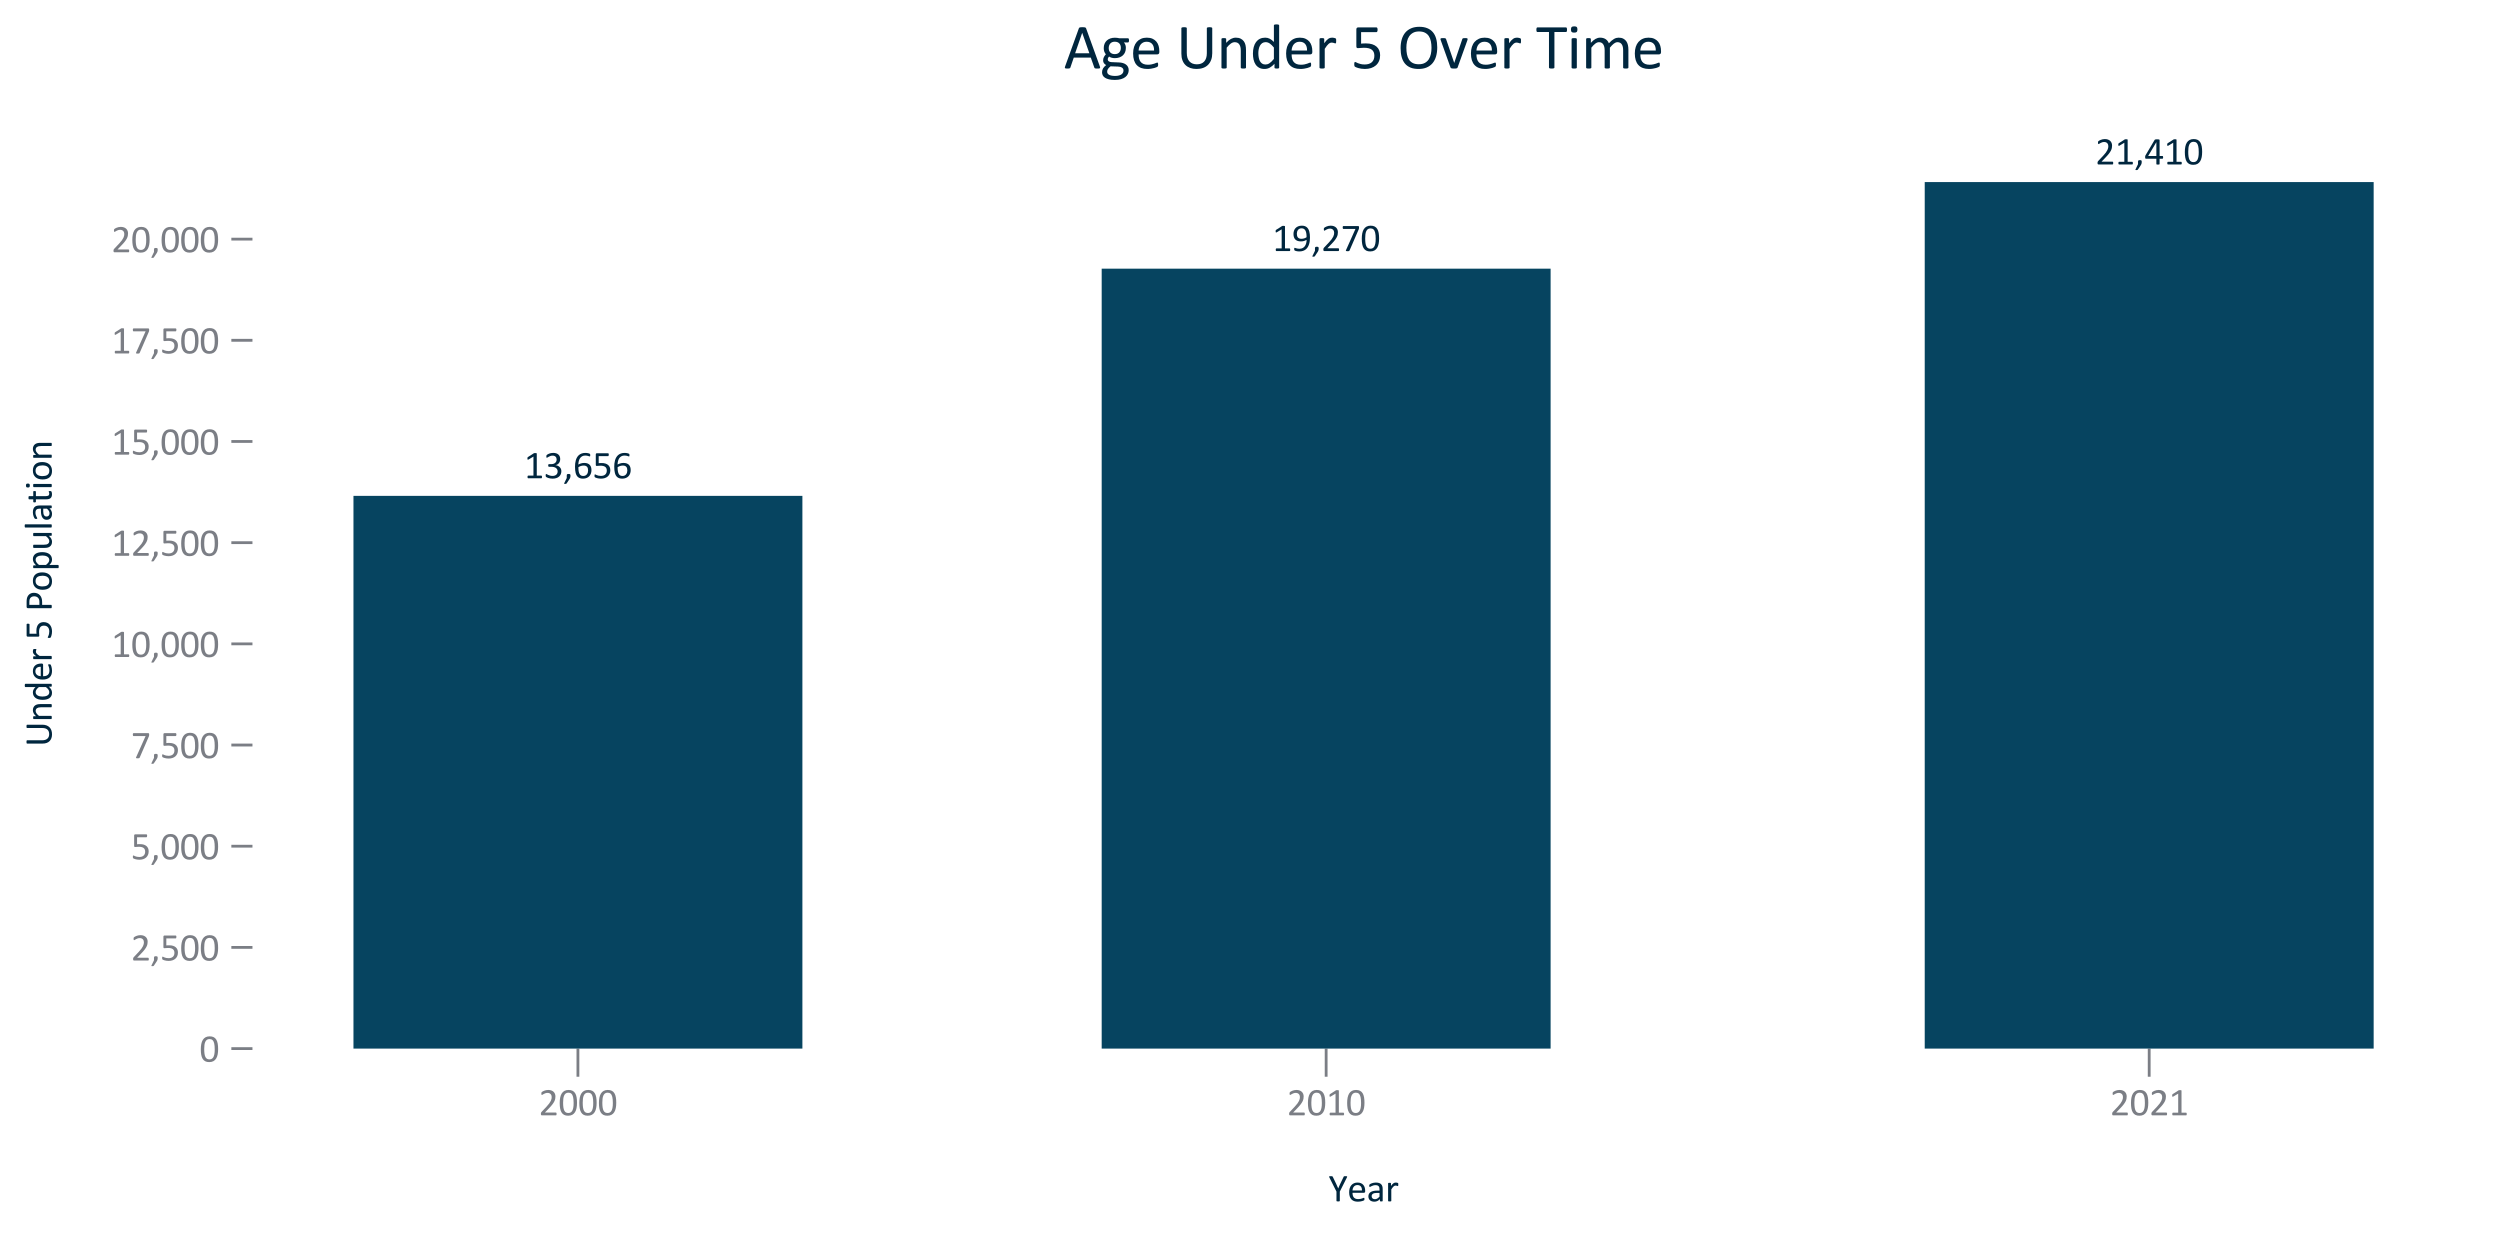 <?xml version="1.0" encoding="utf-8" standalone="no"?>
<!DOCTYPE svg PUBLIC "-//W3C//DTD SVG 1.1//EN"
  "http://www.w3.org/Graphics/SVG/1.1/DTD/svg11.dtd">
<svg xmlns:xlink="http://www.w3.org/1999/xlink" width="710.64pt" height="350.64pt" viewBox="0 0 710.64 350.64" xmlns="http://www.w3.org/2000/svg" version="1.1">
 <defs>
  <style type="text/css">*{stroke-linejoin: round; stroke-linecap: butt}</style>
 </defs>
 <g id="figure_1">
  <g id="patch_1">
   <path d="M 0 350.64 
L 710.64 350.64 
L 710.64 0 
L 0 0 
L 0 350.64 
z
" style="fill: none"/>
  </g>
  <g id="axes_1">
   <g id="patch_2">
    <path d="M 71.761 298.065 
L 703.44 298.065 
L 703.44 39.434 
L 71.761 39.434 
L 71.761 298.065 
z
" style="fill: none"/>
   </g>
   <g id="matplotlib.axis_1">
    <g id="xtick_1">
     <g id="line2d_1">
      <defs>
       <path id="m729ed0b5c7" d="M 0 0 
L 0 8 
" style="stroke: #7b7e85; stroke-width: 0.8"/>
      </defs>
      <g>
       <use xlink:href="#m729ed0b5c7" x="164.279" y="298.065" style="fill: #7b7e85; stroke: #7b7e85; stroke-width: 0.8"/>
      </g>
     </g>
     <g id="text_1">
      <!-- 2000 -->
      <g style="fill: #7b7e85" transform="translate(153.128 317.046) scale(0.11 -0.11)">
       <defs>
        <path id="Calibri-32" d="M 2888 231 
Q 2888 175 2880 131 
Q 2872 88 2858 58 
Q 2844 28 2820 14 
Q 2797 0 2769 0 
L 534 0 
Q 491 0 458 11 
Q 425 22 401 47 
Q 378 72 367 119 
Q 356 166 356 234 
Q 356 297 361 344 
Q 366 391 381 427 
Q 397 463 420 498 
Q 444 534 481 575 
L 1266 1406 
Q 1538 1694 1702 1922 
Q 1866 2150 1955 2337 
Q 2044 2525 2072 2678 
Q 2100 2831 2100 2966 
Q 2100 3100 2056 3220 
Q 2013 3341 1930 3431 
Q 1847 3522 1722 3575 
Q 1597 3628 1434 3628 
Q 1244 3628 1092 3575 
Q 941 3522 827 3459 
Q 713 3397 636 3344 
Q 559 3291 522 3291 
Q 500 3291 483 3303 
Q 466 3316 455 3344 
Q 444 3372 437 3419 
Q 431 3466 431 3531 
Q 431 3578 434 3612 
Q 438 3647 445 3672 
Q 453 3697 465 3719 
Q 478 3741 515 3773 
Q 553 3806 645 3862 
Q 738 3919 877 3973 
Q 1016 4028 1183 4065 
Q 1350 4103 1534 4103 
Q 1828 4103 2048 4020 
Q 2269 3938 2414 3794 
Q 2559 3650 2631 3459 
Q 2703 3269 2703 3053 
Q 2703 2859 2668 2667 
Q 2634 2475 2523 2251 
Q 2413 2028 2203 1754 
Q 1994 1481 1647 1125 
L 1006 456 
L 2766 456 
Q 2791 456 2814 442 
Q 2838 428 2855 400 
Q 2872 372 2880 330 
Q 2888 288 2888 231 
z
" transform="scale(0.016)"/>
        <path id="Calibri-30" d="M 3022 2031 
Q 3022 1566 2948 1181 
Q 2875 797 2704 520 
Q 2534 244 2259 92 
Q 1984 -59 1581 -59 
Q 1200 -59 939 77 
Q 678 213 518 477 
Q 359 741 292 1127 
Q 225 1513 225 2013 
Q 225 2475 300 2861 
Q 375 3247 544 3523 
Q 713 3800 988 3951 
Q 1263 4103 1663 4103 
Q 2047 4103 2308 3967 
Q 2569 3831 2728 3567 
Q 2888 3303 2955 2917 
Q 3022 2531 3022 2031 
z
M 2472 1994 
Q 2472 2297 2450 2537 
Q 2428 2778 2386 2962 
Q 2344 3147 2276 3280 
Q 2209 3413 2115 3498 
Q 2022 3584 1901 3623 
Q 1781 3663 1631 3663 
Q 1366 3663 1200 3538 
Q 1034 3413 939 3194 
Q 844 2975 809 2681 
Q 775 2388 775 2050 
Q 775 1597 822 1280 
Q 869 963 970 763 
Q 1072 563 1230 472 
Q 1388 381 1613 381 
Q 1788 381 1920 437 
Q 2053 494 2148 598 
Q 2244 703 2306 850 
Q 2369 997 2406 1175 
Q 2444 1353 2458 1561 
Q 2472 1769 2472 1994 
z
" transform="scale(0.016)"/>
       </defs>
       <use xlink:href="#Calibri-32"/>
       <use xlink:href="#Calibri-30" x="50.684"/>
       <use xlink:href="#Calibri-30" x="101.367"/>
       <use xlink:href="#Calibri-30" x="152.051"/>
      </g>
     </g>
    </g>
    <g id="xtick_2">
     <g id="line2d_2">
      <g>
       <use xlink:href="#m729ed0b5c7" x="376.966" y="298.065" style="fill: #7b7e85; stroke: #7b7e85; stroke-width: 0.8"/>
      </g>
     </g>
     <g id="text_2">
      <!-- 2010 -->
      <g style="fill: #7b7e85" transform="translate(365.815 317.046) scale(0.11 -0.11)">
       <defs>
        <path id="Calibri-31" d="M 2897 213 
Q 2897 153 2887 112 
Q 2878 72 2862 47 
Q 2847 22 2826 11 
Q 2806 0 2784 0 
L 672 0 
Q 650 0 631 11 
Q 613 22 595 47 
Q 578 72 568 112 
Q 559 153 559 213 
Q 559 269 568 309 
Q 578 350 592 376 
Q 606 403 626 417 
Q 647 431 672 431 
L 1516 431 
L 1516 3506 
L 734 3041 
Q 675 3009 639 3003 
Q 603 2997 581 3017 
Q 559 3038 551 3084 
Q 544 3131 544 3203 
Q 544 3256 548 3293 
Q 553 3331 562 3356 
Q 572 3381 589 3400 
Q 606 3419 634 3438 
L 1566 4034 
Q 1578 4044 1597 4050 
Q 1616 4056 1644 4062 
Q 1672 4069 1709 4070 
Q 1747 4072 1803 4072 
Q 1878 4072 1928 4065 
Q 1978 4059 2006 4048 
Q 2034 4038 2043 4020 
Q 2053 4003 2053 3984 
L 2053 431 
L 2784 431 
Q 2809 431 2831 417 
Q 2853 403 2867 376 
Q 2881 350 2889 309 
Q 2897 269 2897 213 
z
" transform="scale(0.016)"/>
       </defs>
       <use xlink:href="#Calibri-32"/>
       <use xlink:href="#Calibri-30" x="50.684"/>
       <use xlink:href="#Calibri-31" x="101.367"/>
       <use xlink:href="#Calibri-30" x="152.051"/>
      </g>
     </g>
    </g>
    <g id="xtick_3">
     <g id="line2d_3">
      <g>
       <use xlink:href="#m729ed0b5c7" x="610.921" y="298.065" style="fill: #7b7e85; stroke: #7b7e85; stroke-width: 0.8"/>
      </g>
     </g>
     <g id="text_3">
      <!-- 2021 -->
      <g style="fill: #7b7e85" transform="translate(599.77 317.046) scale(0.11 -0.11)">
       <use xlink:href="#Calibri-32"/>
       <use xlink:href="#Calibri-30" x="50.684"/>
       <use xlink:href="#Calibri-32" x="101.367"/>
       <use xlink:href="#Calibri-31" x="152.051"/>
      </g>
     </g>
    </g>
    <g id="text_4">
     <!-- Year -->
     <g style="fill: #00263e" transform="translate(377.632 341.484) scale(0.11 -0.11)">
      <defs>
       <path id="Calibri-59" d="M 1828 1572 
L 1828 81 
Q 1828 56 1815 37 
Q 1803 19 1772 8 
Q 1741 -3 1687 -11 
Q 1634 -19 1559 -19 
Q 1481 -19 1429 -11 
Q 1378 -3 1345 8 
Q 1313 19 1300 37 
Q 1288 56 1288 81 
L 1288 1572 
L 144 3853 
Q 109 3925 101 3965 
Q 94 4006 117 4028 
Q 141 4050 202 4056 
Q 263 4063 366 4063 
Q 459 4063 517 4056 
Q 575 4050 609 4039 
Q 644 4028 661 4008 
Q 678 3988 694 3956 
L 1253 2794 
Q 1331 2628 1409 2447 
Q 1488 2266 1569 2081 
L 1575 2081 
Q 1647 2259 1723 2436 
Q 1800 2613 1878 2784 
L 2441 3953 
Q 2450 3984 2467 4006 
Q 2484 4028 2514 4039 
Q 2544 4050 2597 4056 
Q 2650 4063 2731 4063 
Q 2844 4063 2908 4055 
Q 2972 4047 2997 4025 
Q 3022 4003 3014 3962 
Q 3006 3922 2972 3853 
L 1828 1572 
z
" transform="scale(0.016)"/>
       <path id="Calibri-65" d="M 2878 1606 
Q 2878 1484 2817 1432 
Q 2756 1381 2678 1381 
L 834 1381 
Q 834 1147 881 959 
Q 928 772 1037 637 
Q 1147 503 1322 431 
Q 1497 359 1750 359 
Q 1950 359 2106 392 
Q 2263 425 2377 465 
Q 2491 506 2564 539 
Q 2638 572 2675 572 
Q 2697 572 2714 561 
Q 2731 550 2740 528 
Q 2750 506 2754 467 
Q 2759 428 2759 372 
Q 2759 331 2756 301 
Q 2753 272 2748 248 
Q 2744 225 2733 206 
Q 2722 188 2705 170 
Q 2688 153 2603 114 
Q 2519 75 2384 37 
Q 2250 0 2073 -29 
Q 1897 -59 1697 -59 
Q 1350 -59 1089 37 
Q 828 134 650 325 
Q 472 516 381 803 
Q 291 1091 291 1472 
Q 291 1834 384 2123 
Q 478 2413 654 2614 
Q 831 2816 1081 2923 
Q 1331 3031 1641 3031 
Q 1972 3031 2205 2925 
Q 2438 2819 2588 2639 
Q 2738 2459 2808 2217 
Q 2878 1975 2878 1700 
L 2878 1606 
z
M 2359 1759 
Q 2369 2166 2180 2397 
Q 1991 2628 1619 2628 
Q 1428 2628 1284 2556 
Q 1141 2484 1044 2365 
Q 947 2247 894 2089 
Q 841 1931 834 1759 
L 2359 1759 
z
" transform="scale(0.016)"/>
       <path id="Calibri-61" d="M 2597 75 
Q 2597 38 2572 19 
Q 2547 0 2503 -9 
Q 2459 -19 2375 -19 
Q 2294 -19 2245 -9 
Q 2197 0 2175 19 
Q 2153 38 2153 75 
L 2153 356 
Q 1969 159 1742 50 
Q 1516 -59 1263 -59 
Q 1041 -59 861 -1 
Q 681 56 554 165 
Q 428 275 358 434 
Q 288 594 288 797 
Q 288 1034 384 1209 
Q 481 1384 662 1500 
Q 844 1616 1106 1673 
Q 1369 1731 1697 1731 
L 2084 1731 
L 2084 1950 
Q 2084 2113 2050 2238 
Q 2016 2363 1939 2445 
Q 1863 2528 1741 2570 
Q 1619 2613 1441 2613 
Q 1250 2613 1098 2567 
Q 947 2522 833 2467 
Q 719 2413 642 2367 
Q 566 2322 528 2322 
Q 503 2322 484 2334 
Q 466 2347 452 2372 
Q 438 2397 431 2436 
Q 425 2475 425 2522 
Q 425 2600 436 2645 
Q 447 2691 489 2731 
Q 531 2772 634 2826 
Q 738 2881 872 2926 
Q 1006 2972 1165 3001 
Q 1325 3031 1488 3031 
Q 1791 3031 2003 2962 
Q 2216 2894 2347 2761 
Q 2478 2628 2537 2431 
Q 2597 2234 2597 1972 
L 2597 75 
z
M 2084 1359 
L 1644 1359 
Q 1431 1359 1275 1323 
Q 1119 1288 1016 1217 
Q 913 1147 864 1048 
Q 816 950 816 822 
Q 816 603 955 473 
Q 1094 344 1344 344 
Q 1547 344 1720 447 
Q 1894 550 2084 763 
L 2084 1359 
z
" transform="scale(0.016)"/>
       <path id="Calibri-72" d="M 2122 2706 
Q 2122 2638 2119 2591 
Q 2116 2544 2106 2517 
Q 2097 2491 2083 2477 
Q 2069 2463 2044 2463 
Q 2019 2463 1983 2477 
Q 1947 2491 1901 2505 
Q 1856 2519 1800 2531 
Q 1744 2544 1678 2544 
Q 1600 2544 1525 2512 
Q 1450 2481 1367 2409 
Q 1284 2338 1193 2219 
Q 1103 2100 994 1928 
L 994 78 
Q 994 53 981 36 
Q 969 19 941 6 
Q 913 -6 863 -12 
Q 813 -19 734 -19 
Q 659 -19 609 -12 
Q 559 -6 529 6 
Q 500 19 489 36 
Q 478 53 478 78 
L 478 2891 
Q 478 2916 487 2933 
Q 497 2950 525 2964 
Q 553 2978 597 2983 
Q 641 2988 713 2988 
Q 781 2988 826 2983 
Q 872 2978 897 2964 
Q 922 2950 933 2933 
Q 944 2916 944 2891 
L 944 2481 
Q 1059 2650 1161 2756 
Q 1263 2863 1353 2923 
Q 1444 2984 1533 3007 
Q 1622 3031 1713 3031 
Q 1753 3031 1804 3026 
Q 1856 3022 1912 3009 
Q 1969 2997 2014 2981 
Q 2059 2966 2078 2950 
Q 2097 2934 2103 2920 
Q 2109 2906 2114 2884 
Q 2119 2863 2120 2820 
Q 2122 2778 2122 2706 
z
" transform="scale(0.016)"/>
      </defs>
      <use xlink:href="#Calibri-59"/>
      <use xlink:href="#Calibri-65" x="48.73"/>
      <use xlink:href="#Calibri-61" x="98.486"/>
      <use xlink:href="#Calibri-72" x="146.387"/>
     </g>
    </g>
   </g>
   <g id="matplotlib.axis_2">
    <g id="ytick_1">
     <g id="line2d_4">
      <defs>
       <path id="m07e56ae72b" d="M 0 0 
L -6 0 
" style="stroke: #7b7e85; stroke-width: 0.8"/>
      </defs>
      <g>
       <use xlink:href="#m07e56ae72b" x="71.761" y="298.065" style="fill: #7b7e85; stroke: #7b7e85; stroke-width: 0.8"/>
      </g>
     </g>
     <g id="text_5">
      <!-- 0 -->
      <g style="fill: #7b7e85" transform="translate(56.685 301.806) scale(0.11 -0.11)">
       <use xlink:href="#Calibri-30"/>
      </g>
     </g>
    </g>
    <g id="ytick_2">
     <g id="line2d_5">
      <g>
       <use xlink:href="#m07e56ae72b" x="71.761" y="269.303" style="fill: #7b7e85; stroke: #7b7e85; stroke-width: 0.8"/>
      </g>
     </g>
     <g id="text_6">
      <!-- 2,500 -->
      <g style="fill: #7b7e85" transform="translate(37.213 273.044) scale(0.11 -0.11)">
       <defs>
        <path id="Calibri-2c" d="M 1159 447 
Q 1159 350 1150 269 
Q 1141 188 1119 116 
Q 1097 44 1061 -26 
Q 1025 -97 972 -175 
L 544 -819 
Q 528 -841 508 -856 
Q 488 -872 458 -884 
Q 428 -897 389 -901 
Q 350 -906 291 -906 
Q 238 -906 202 -901 
Q 166 -897 150 -886 
Q 134 -875 132 -856 
Q 131 -838 144 -813 
L 559 47 
L 559 447 
Q 559 531 576 581 
Q 594 631 631 656 
Q 669 681 725 690 
Q 781 700 863 700 
Q 941 700 997 690 
Q 1053 681 1089 656 
Q 1125 631 1142 581 
Q 1159 531 1159 447 
z
" transform="scale(0.016)"/>
        <path id="Calibri-35" d="M 2869 1300 
Q 2869 975 2759 722 
Q 2650 469 2450 295 
Q 2250 122 1973 31 
Q 1697 -59 1359 -59 
Q 1172 -59 1003 -32 
Q 834 -6 703 33 
Q 572 72 487 109 
Q 403 147 379 169 
Q 356 191 347 209 
Q 338 228 330 254 
Q 322 281 319 322 
Q 316 363 316 419 
Q 316 472 320 514 
Q 325 556 337 582 
Q 350 609 367 621 
Q 384 634 406 634 
Q 438 634 503 595 
Q 569 556 680 511 
Q 791 466 955 425 
Q 1119 384 1344 384 
Q 1553 384 1728 434 
Q 1903 484 2029 590 
Q 2156 697 2228 858 
Q 2300 1019 2300 1250 
Q 2300 1444 2239 1592 
Q 2178 1741 2051 1839 
Q 1925 1938 1731 1986 
Q 1538 2034 1269 2034 
Q 1078 2034 940 2015 
Q 803 1997 684 1997 
Q 597 1997 559 2037 
Q 522 2078 522 2194 
L 522 3841 
Q 522 3944 570 3994 
Q 619 4044 709 4044 
L 2500 4044 
Q 2525 4044 2548 4030 
Q 2572 4016 2587 3987 
Q 2603 3959 2611 3915 
Q 2619 3872 2619 3813 
Q 2619 3700 2587 3637 
Q 2556 3575 2500 3575 
L 991 3575 
L 991 2441 
Q 1100 2456 1214 2459 
Q 1328 2463 1478 2463 
Q 1825 2463 2084 2380 
Q 2344 2297 2517 2145 
Q 2691 1994 2780 1778 
Q 2869 1563 2869 1300 
z
" transform="scale(0.016)"/>
       </defs>
       <use xlink:href="#Calibri-32"/>
       <use xlink:href="#Calibri-2c" x="50.684"/>
       <use xlink:href="#Calibri-35" x="75.635"/>
       <use xlink:href="#Calibri-30" x="126.318"/>
       <use xlink:href="#Calibri-30" x="177.002"/>
      </g>
     </g>
    </g>
    <g id="ytick_3">
     <g id="line2d_6">
      <g>
       <use xlink:href="#m07e56ae72b" x="71.761" y="240.541" style="fill: #7b7e85; stroke: #7b7e85; stroke-width: 0.8"/>
      </g>
     </g>
     <g id="text_7">
      <!-- 5,000 -->
      <g style="fill: #7b7e85" transform="translate(37.213 244.282) scale(0.11 -0.11)">
       <use xlink:href="#Calibri-35"/>
       <use xlink:href="#Calibri-2c" x="50.684"/>
       <use xlink:href="#Calibri-30" x="75.635"/>
       <use xlink:href="#Calibri-30" x="126.318"/>
       <use xlink:href="#Calibri-30" x="177.002"/>
      </g>
     </g>
    </g>
    <g id="ytick_4">
     <g id="line2d_7">
      <g>
       <use xlink:href="#m07e56ae72b" x="71.761" y="211.78" style="fill: #7b7e85; stroke: #7b7e85; stroke-width: 0.8"/>
      </g>
     </g>
     <g id="text_8">
      <!-- 7,500 -->
      <g style="fill: #7b7e85" transform="translate(37.213 215.521) scale(0.11 -0.11)">
       <defs>
        <path id="Calibri-37" d="M 2947 3813 
Q 2947 3756 2942 3711 
Q 2938 3666 2930 3623 
Q 2922 3581 2908 3542 
Q 2894 3503 2875 3459 
L 1419 103 
Q 1403 66 1379 42 
Q 1356 19 1320 5 
Q 1284 -9 1228 -14 
Q 1172 -19 1091 -19 
Q 984 -19 925 -9 
Q 866 0 839 20 
Q 813 41 816 70 
Q 819 100 838 141 
L 2369 3572 
L 428 3572 
Q 369 3572 339 3634 
Q 309 3697 309 3809 
Q 309 3869 317 3912 
Q 325 3956 340 3986 
Q 356 4016 378 4030 
Q 400 4044 428 4044 
L 2784 4044 
Q 2828 4044 2861 4034 
Q 2894 4025 2911 3997 
Q 2928 3969 2937 3925 
Q 2947 3881 2947 3813 
z
" transform="scale(0.016)"/>
       </defs>
       <use xlink:href="#Calibri-37"/>
       <use xlink:href="#Calibri-2c" x="50.684"/>
       <use xlink:href="#Calibri-35" x="75.635"/>
       <use xlink:href="#Calibri-30" x="126.318"/>
       <use xlink:href="#Calibri-30" x="177.002"/>
      </g>
     </g>
    </g>
    <g id="ytick_5">
     <g id="line2d_8">
      <g>
       <use xlink:href="#m07e56ae72b" x="71.761" y="183.018" style="fill: #7b7e85; stroke: #7b7e85; stroke-width: 0.8"/>
      </g>
     </g>
     <g id="text_9">
      <!-- 10,000 -->
      <g style="fill: #7b7e85" transform="translate(31.638 186.759) scale(0.11 -0.11)">
       <use xlink:href="#Calibri-31"/>
       <use xlink:href="#Calibri-30" x="50.684"/>
       <use xlink:href="#Calibri-2c" x="101.367"/>
       <use xlink:href="#Calibri-30" x="126.318"/>
       <use xlink:href="#Calibri-30" x="177.002"/>
       <use xlink:href="#Calibri-30" x="227.686"/>
      </g>
     </g>
    </g>
    <g id="ytick_6">
     <g id="line2d_9">
      <g>
       <use xlink:href="#m07e56ae72b" x="71.761" y="154.257" style="fill: #7b7e85; stroke: #7b7e85; stroke-width: 0.8"/>
      </g>
     </g>
     <g id="text_10">
      <!-- 12,500 -->
      <g style="fill: #7b7e85" transform="translate(31.638 157.997) scale(0.11 -0.11)">
       <use xlink:href="#Calibri-31"/>
       <use xlink:href="#Calibri-32" x="50.684"/>
       <use xlink:href="#Calibri-2c" x="101.367"/>
       <use xlink:href="#Calibri-35" x="126.318"/>
       <use xlink:href="#Calibri-30" x="177.002"/>
       <use xlink:href="#Calibri-30" x="227.686"/>
      </g>
     </g>
    </g>
    <g id="ytick_7">
     <g id="line2d_10">
      <g>
       <use xlink:href="#m07e56ae72b" x="71.761" y="125.495" style="fill: #7b7e85; stroke: #7b7e85; stroke-width: 0.8"/>
      </g>
     </g>
     <g id="text_11">
      <!-- 15,000 -->
      <g style="fill: #7b7e85" transform="translate(31.638 129.236) scale(0.11 -0.11)">
       <use xlink:href="#Calibri-31"/>
       <use xlink:href="#Calibri-35" x="50.684"/>
       <use xlink:href="#Calibri-2c" x="101.367"/>
       <use xlink:href="#Calibri-30" x="126.318"/>
       <use xlink:href="#Calibri-30" x="177.002"/>
       <use xlink:href="#Calibri-30" x="227.686"/>
      </g>
     </g>
    </g>
    <g id="ytick_8">
     <g id="line2d_11">
      <g>
       <use xlink:href="#m07e56ae72b" x="71.761" y="96.733" style="fill: #7b7e85; stroke: #7b7e85; stroke-width: 0.8"/>
      </g>
     </g>
     <g id="text_12">
      <!-- 17,500 -->
      <g style="fill: #7b7e85" transform="translate(31.638 100.474) scale(0.11 -0.11)">
       <use xlink:href="#Calibri-31"/>
       <use xlink:href="#Calibri-37" x="50.684"/>
       <use xlink:href="#Calibri-2c" x="101.367"/>
       <use xlink:href="#Calibri-35" x="126.318"/>
       <use xlink:href="#Calibri-30" x="177.002"/>
       <use xlink:href="#Calibri-30" x="227.686"/>
      </g>
     </g>
    </g>
    <g id="ytick_9">
     <g id="line2d_12">
      <g>
       <use xlink:href="#m07e56ae72b" x="71.761" y="67.972" style="fill: #7b7e85; stroke: #7b7e85; stroke-width: 0.8"/>
      </g>
     </g>
     <g id="text_13">
      <!-- 20,000 -->
      <g style="fill: #7b7e85" transform="translate(31.638 71.713) scale(0.11 -0.11)">
       <use xlink:href="#Calibri-32"/>
       <use xlink:href="#Calibri-30" x="50.684"/>
       <use xlink:href="#Calibri-2c" x="101.367"/>
       <use xlink:href="#Calibri-30" x="126.318"/>
       <use xlink:href="#Calibri-30" x="177.002"/>
       <use xlink:href="#Calibri-30" x="227.686"/>
      </g>
     </g>
    </g>
    <g id="text_14">
     <!-- Under 5 Population -->
     <g style="fill: #00263e" transform="translate(14.682 212.301) rotate(-90) scale(0.11 -0.11)">
      <defs>
       <path id="Calibri-55" d="M 3578 1494 
Q 3578 1125 3470 836 
Q 3363 547 3163 347 
Q 2963 147 2675 44 
Q 2388 -59 2022 -59 
Q 1688 -59 1413 37 
Q 1138 134 941 323 
Q 744 513 637 797 
Q 531 1081 531 1453 
L 531 3963 
Q 531 3988 543 4006 
Q 556 4025 587 4036 
Q 619 4047 669 4055 
Q 719 4063 800 4063 
Q 875 4063 928 4055 
Q 981 4047 1011 4036 
Q 1041 4025 1053 4006 
Q 1066 3988 1066 3963 
L 1066 1519 
Q 1066 1238 1134 1028 
Q 1203 819 1333 680 
Q 1463 541 1645 470 
Q 1828 400 2056 400 
Q 2291 400 2473 469 
Q 2656 538 2782 675 
Q 2909 813 2976 1016 
Q 3044 1219 3044 1491 
L 3044 3963 
Q 3044 3988 3056 4006 
Q 3069 4025 3100 4036 
Q 3131 4047 3182 4055 
Q 3234 4063 3313 4063 
Q 3388 4063 3439 4055 
Q 3491 4047 3520 4036 
Q 3550 4025 3564 4006 
Q 3578 3988 3578 3963 
L 3578 1494 
z
" transform="scale(0.016)"/>
       <path id="Calibri-6e" d="M 2900 78 
Q 2900 53 2887 36 
Q 2875 19 2847 6 
Q 2819 -6 2769 -12 
Q 2719 -19 2644 -19 
Q 2566 -19 2516 -12 
Q 2466 -6 2437 6 
Q 2409 19 2396 36 
Q 2384 53 2384 78 
L 2384 1725 
Q 2384 1966 2346 2112 
Q 2309 2259 2237 2365 
Q 2166 2472 2052 2528 
Q 1938 2584 1788 2584 
Q 1594 2584 1400 2446 
Q 1206 2309 994 2044 
L 994 78 
Q 994 53 981 36 
Q 969 19 941 6 
Q 913 -6 863 -12 
Q 813 -19 734 -19 
Q 659 -19 609 -12 
Q 559 -6 529 6 
Q 500 19 489 36 
Q 478 53 478 78 
L 478 2891 
Q 478 2916 487 2933 
Q 497 2950 525 2964 
Q 553 2978 597 2983 
Q 641 2988 713 2988 
Q 781 2988 826 2983 
Q 872 2978 897 2964 
Q 922 2950 933 2933 
Q 944 2916 944 2891 
L 944 2519 
Q 1181 2784 1417 2907 
Q 1653 3031 1894 3031 
Q 2175 3031 2367 2936 
Q 2559 2841 2678 2681 
Q 2797 2522 2848 2308 
Q 2900 2094 2900 1794 
L 2900 78 
z
" transform="scale(0.016)"/>
       <path id="Calibri-64" d="M 2888 78 
Q 2888 53 2877 34 
Q 2866 16 2839 5 
Q 2813 -6 2769 -12 
Q 2725 -19 2663 -19 
Q 2597 -19 2553 -12 
Q 2509 -6 2481 5 
Q 2453 16 2440 34 
Q 2428 53 2428 78 
L 2428 450 
Q 2206 209 1967 75 
Q 1728 -59 1444 -59 
Q 1134 -59 915 61 
Q 697 181 561 386 
Q 425 591 362 867 
Q 300 1144 300 1450 
Q 300 1813 378 2105 
Q 456 2397 609 2603 
Q 763 2809 989 2920 
Q 1216 3031 1513 3031 
Q 1759 3031 1964 2923 
Q 2169 2816 2369 2606 
L 2369 4241 
Q 2369 4263 2380 4283 
Q 2391 4303 2422 4314 
Q 2453 4325 2501 4333 
Q 2550 4341 2625 4341 
Q 2703 4341 2753 4333 
Q 2803 4325 2831 4314 
Q 2859 4303 2873 4283 
Q 2888 4263 2888 4241 
L 2888 78 
z
M 2369 2056 
Q 2159 2316 1964 2452 
Q 1769 2588 1556 2588 
Q 1359 2588 1221 2494 
Q 1084 2400 998 2247 
Q 913 2094 873 1900 
Q 834 1706 834 1506 
Q 834 1294 867 1091 
Q 900 888 981 730 
Q 1063 572 1197 476 
Q 1331 381 1534 381 
Q 1638 381 1733 409 
Q 1828 438 1928 503 
Q 2028 569 2137 673 
Q 2247 778 2369 931 
L 2369 2056 
z
" transform="scale(0.016)"/>
       <path id="Calibri-20" transform="scale(0.016)"/>
       <path id="Calibri-50" d="M 3022 2859 
Q 3022 2556 2922 2312 
Q 2822 2069 2636 1897 
Q 2450 1725 2179 1631 
Q 1909 1538 1534 1538 
L 1075 1538 
L 1075 81 
Q 1075 56 1061 37 
Q 1047 19 1017 8 
Q 988 -3 936 -11 
Q 884 -19 806 -19 
Q 728 -19 676 -11 
Q 625 -3 594 8 
Q 563 19 550 37 
Q 538 56 538 81 
L 538 3813 
Q 538 3938 603 3991 
Q 669 4044 750 4044 
L 1616 4044 
Q 1747 4044 1867 4033 
Q 1988 4022 2152 3986 
Q 2316 3950 2486 3851 
Q 2656 3753 2775 3609 
Q 2894 3466 2958 3277 
Q 3022 3088 3022 2859 
z
M 2456 2816 
Q 2456 3063 2364 3228 
Q 2272 3394 2136 3475 
Q 2000 3556 1854 3578 
Q 1709 3600 1572 3600 
L 1075 3600 
L 1075 1978 
L 1559 1978 
Q 1803 1978 1964 2040 
Q 2125 2103 2234 2214 
Q 2344 2325 2400 2479 
Q 2456 2634 2456 2816 
z
" transform="scale(0.016)"/>
       <path id="Calibri-6f" d="M 3094 1516 
Q 3094 1172 3003 883 
Q 2913 594 2733 384 
Q 2553 175 2283 58 
Q 2013 -59 1656 -59 
Q 1309 -59 1051 44 
Q 794 147 622 344 
Q 450 541 365 822 
Q 281 1103 281 1459 
Q 281 1803 370 2092 
Q 459 2381 639 2590 
Q 819 2800 1087 2915 
Q 1356 3031 1716 3031 
Q 2063 3031 2320 2928 
Q 2578 2825 2750 2628 
Q 2922 2431 3008 2150 
Q 3094 1869 3094 1516 
z
M 2550 1481 
Q 2550 1709 2508 1912 
Q 2466 2116 2369 2269 
Q 2272 2422 2106 2511 
Q 1941 2600 1694 2600 
Q 1466 2600 1302 2519 
Q 1138 2438 1031 2289 
Q 925 2141 873 1937 
Q 822 1734 822 1494 
Q 822 1263 864 1059 
Q 906 856 1004 704 
Q 1103 553 1268 464 
Q 1434 375 1681 375 
Q 1906 375 2072 456 
Q 2238 538 2344 684 
Q 2450 831 2500 1034 
Q 2550 1238 2550 1481 
z
" transform="scale(0.016)"/>
       <path id="Calibri-70" d="M 3066 1528 
Q 3066 1159 2986 865 
Q 2906 572 2751 367 
Q 2597 163 2369 52 
Q 2141 -59 1847 -59 
Q 1722 -59 1615 -34 
Q 1509 -9 1407 44 
Q 1306 97 1206 178 
Q 1106 259 994 369 
L 994 -1038 
Q 994 -1063 981 -1081 
Q 969 -1100 941 -1112 
Q 913 -1125 863 -1131 
Q 813 -1138 734 -1138 
Q 659 -1138 609 -1131 
Q 559 -1125 529 -1112 
Q 500 -1100 489 -1081 
Q 478 -1063 478 -1038 
L 478 2891 
Q 478 2919 487 2936 
Q 497 2953 525 2965 
Q 553 2978 597 2983 
Q 641 2988 703 2988 
Q 769 2988 811 2983 
Q 853 2978 881 2965 
Q 909 2953 920 2936 
Q 931 2919 931 2891 
L 931 2513 
Q 1059 2644 1178 2741 
Q 1297 2838 1417 2902 
Q 1538 2966 1664 2998 
Q 1791 3031 1931 3031 
Q 2238 3031 2453 2912 
Q 2669 2794 2805 2587 
Q 2941 2381 3003 2107 
Q 3066 1834 3066 1528 
z
M 2522 1469 
Q 2522 1684 2489 1886 
Q 2456 2088 2376 2244 
Q 2297 2400 2162 2494 
Q 2028 2588 1828 2588 
Q 1728 2588 1631 2558 
Q 1534 2528 1434 2464 
Q 1334 2400 1225 2295 
Q 1116 2191 994 2038 
L 994 919 
Q 1206 659 1397 521 
Q 1588 384 1797 384 
Q 1991 384 2130 478 
Q 2269 572 2355 728 
Q 2441 884 2481 1078 
Q 2522 1272 2522 1469 
z
" transform="scale(0.016)"/>
       <path id="Calibri-75" d="M 2888 78 
Q 2888 53 2877 36 
Q 2866 19 2837 6 
Q 2809 -6 2764 -12 
Q 2719 -19 2653 -19 
Q 2581 -19 2536 -12 
Q 2491 -6 2464 6 
Q 2438 19 2428 36 
Q 2419 53 2419 78 
L 2419 450 
Q 2178 184 1943 62 
Q 1709 -59 1469 -59 
Q 1188 -59 995 34 
Q 803 128 684 289 
Q 566 450 514 664 
Q 463 878 463 1184 
L 463 2891 
Q 463 2916 473 2933 
Q 484 2950 515 2964 
Q 547 2978 597 2983 
Q 647 2988 722 2988 
Q 797 2988 847 2983 
Q 897 2978 926 2964 
Q 956 2950 968 2933 
Q 981 2916 981 2891 
L 981 1253 
Q 981 1006 1017 857 
Q 1053 709 1126 604 
Q 1200 500 1312 442 
Q 1425 384 1575 384 
Q 1769 384 1961 521 
Q 2153 659 2369 925 
L 2369 2891 
Q 2369 2916 2380 2933 
Q 2391 2950 2422 2964 
Q 2453 2978 2501 2983 
Q 2550 2988 2628 2988 
Q 2703 2988 2753 2983 
Q 2803 2978 2831 2964 
Q 2859 2950 2873 2933 
Q 2888 2916 2888 2891 
L 2888 78 
z
" transform="scale(0.016)"/>
       <path id="Calibri-6c" d="M 994 78 
Q 994 53 981 36 
Q 969 19 941 6 
Q 913 -6 863 -12 
Q 813 -19 734 -19 
Q 659 -19 609 -12 
Q 559 -6 529 6 
Q 500 19 489 36 
Q 478 53 478 78 
L 478 4253 
Q 478 4278 489 4297 
Q 500 4316 529 4328 
Q 559 4341 609 4347 
Q 659 4353 734 4353 
Q 813 4353 863 4347 
Q 913 4341 941 4328 
Q 969 4316 981 4297 
Q 994 4278 994 4253 
L 994 78 
z
" transform="scale(0.016)"/>
       <path id="Calibri-74" d="M 1941 284 
Q 1941 194 1928 141 
Q 1916 88 1891 63 
Q 1866 38 1816 16 
Q 1766 -6 1702 -20 
Q 1638 -34 1566 -43 
Q 1494 -53 1422 -53 
Q 1203 -53 1047 5 
Q 891 63 791 180 
Q 691 297 645 476 
Q 600 656 600 900 
L 600 2544 
L 206 2544 
Q 159 2544 131 2594 
Q 103 2644 103 2756 
Q 103 2816 111 2856 
Q 119 2897 131 2923 
Q 144 2950 164 2961 
Q 184 2972 209 2972 
L 600 2972 
L 600 3641 
Q 600 3663 611 3681 
Q 622 3700 651 3714 
Q 681 3728 731 3734 
Q 781 3741 856 3741 
Q 934 3741 984 3734 
Q 1034 3728 1062 3714 
Q 1091 3700 1103 3681 
Q 1116 3663 1116 3641 
L 1116 2972 
L 1838 2972 
Q 1863 2972 1881 2961 
Q 1900 2950 1914 2923 
Q 1928 2897 1934 2856 
Q 1941 2816 1941 2756 
Q 1941 2644 1912 2594 
Q 1884 2544 1838 2544 
L 1116 2544 
L 1116 975 
Q 1116 684 1202 536 
Q 1288 388 1509 388 
Q 1581 388 1637 402 
Q 1694 416 1737 431 
Q 1781 447 1812 461 
Q 1844 475 1869 475 
Q 1884 475 1898 467 
Q 1913 459 1920 437 
Q 1928 416 1934 378 
Q 1941 341 1941 284 
z
" transform="scale(0.016)"/>
       <path id="Calibri-69" d="M 994 78 
Q 994 53 981 36 
Q 969 19 941 6 
Q 913 -6 863 -12 
Q 813 -19 734 -19 
Q 659 -19 609 -12 
Q 559 -6 529 6 
Q 500 19 489 36 
Q 478 53 478 78 
L 478 2891 
Q 478 2913 489 2931 
Q 500 2950 529 2962 
Q 559 2975 609 2981 
Q 659 2988 734 2988 
Q 813 2988 863 2981 
Q 913 2975 941 2962 
Q 969 2950 981 2931 
Q 994 2913 994 2891 
L 994 78 
z
M 1053 3841 
Q 1053 3659 984 3593 
Q 916 3528 731 3528 
Q 550 3528 483 3592 
Q 416 3656 416 3834 
Q 416 4016 484 4081 
Q 553 4147 738 4147 
Q 919 4147 986 4083 
Q 1053 4019 1053 3841 
z
" transform="scale(0.016)"/>
      </defs>
      <use xlink:href="#Calibri-55"/>
      <use xlink:href="#Calibri-6e" x="64.16"/>
      <use xlink:href="#Calibri-64" x="116.699"/>
      <use xlink:href="#Calibri-65" x="169.238"/>
      <use xlink:href="#Calibri-72" x="218.994"/>
      <use xlink:href="#Calibri-20" x="253.857"/>
      <use xlink:href="#Calibri-35" x="276.465"/>
      <use xlink:href="#Calibri-20" x="327.148"/>
      <use xlink:href="#Calibri-50" x="349.756"/>
      <use xlink:href="#Calibri-6f" x="401.416"/>
      <use xlink:href="#Calibri-70" x="454.15"/>
      <use xlink:href="#Calibri-75" x="506.689"/>
      <use xlink:href="#Calibri-6c" x="559.229"/>
      <use xlink:href="#Calibri-61" x="582.178"/>
      <use xlink:href="#Calibri-74" x="630.078"/>
      <use xlink:href="#Calibri-69" x="663.574"/>
      <use xlink:href="#Calibri-6f" x="686.523"/>
      <use xlink:href="#Calibri-6e" x="739.258"/>
     </g>
    </g>
   </g>
   <g id="patch_3">
    <path d="M 100.473 298.065 
L 228.085 298.065 
L 228.085 140.957 
L 100.473 140.957 
z
" clip-path="url(#p068cd0b1d7)" style="fill: #064460"/>
   </g>
   <g id="patch_4">
    <path d="M 313.16 298.065 
L 440.772 298.065 
L 440.772 76.37 
L 313.16 76.37 
z
" clip-path="url(#p068cd0b1d7)" style="fill: #064460"/>
   </g>
   <g id="patch_5">
    <path d="M 547.115 298.065 
L 674.727 298.065 
L 674.727 51.75 
L 547.115 51.75 
z
" clip-path="url(#p068cd0b1d7)" style="fill: #064460"/>
   </g>
   <g id="text_15">
    <!-- 13,656 -->
    <g style="fill: #00263e" transform="translate(148.968 135.957) scale(0.11 -0.11)">
     <defs>
      <path id="Calibri-33" d="M 2856 1156 
Q 2856 878 2759 654 
Q 2663 431 2481 272 
Q 2300 113 2034 27 
Q 1769 -59 1434 -59 
Q 1231 -59 1054 -26 
Q 878 6 740 51 
Q 603 97 512 145 
Q 422 194 398 216 
Q 375 238 362 259 
Q 350 281 340 312 
Q 331 344 326 389 
Q 322 434 322 500 
Q 322 613 344 656 
Q 366 700 406 700 
Q 434 700 517 650 
Q 600 600 729 542 
Q 859 484 1032 434 
Q 1206 384 1419 384 
Q 1625 384 1781 437 
Q 1938 491 2044 587 
Q 2150 684 2203 817 
Q 2256 950 2256 1106 
Q 2256 1278 2189 1415 
Q 2122 1553 1992 1653 
Q 1863 1753 1673 1806 
Q 1484 1859 1244 1859 
L 859 1859 
Q 834 1859 811 1870 
Q 788 1881 770 1906 
Q 753 1931 742 1972 
Q 731 2013 731 2078 
Q 731 2138 740 2177 
Q 750 2216 767 2239 
Q 784 2263 806 2273 
Q 828 2284 856 2284 
L 1209 2284 
Q 1416 2284 1580 2337 
Q 1744 2391 1858 2491 
Q 1972 2591 2033 2730 
Q 2094 2869 2094 3041 
Q 2094 3166 2053 3280 
Q 2013 3394 1931 3478 
Q 1850 3563 1723 3611 
Q 1597 3659 1431 3659 
Q 1250 3659 1098 3604 
Q 947 3550 828 3487 
Q 709 3425 631 3370 
Q 553 3316 522 3316 
Q 500 3316 483 3323 
Q 466 3331 455 3354 
Q 444 3378 439 3420 
Q 434 3463 434 3531 
Q 434 3578 437 3614 
Q 441 3650 450 3676 
Q 459 3703 471 3725 
Q 484 3747 514 3776 
Q 544 3806 634 3862 
Q 725 3919 858 3973 
Q 991 4028 1164 4065 
Q 1338 4103 1538 4103 
Q 1819 4103 2031 4031 
Q 2244 3959 2386 3828 
Q 2528 3697 2598 3514 
Q 2669 3331 2669 3109 
Q 2669 2919 2619 2755 
Q 2569 2591 2472 2464 
Q 2375 2338 2234 2248 
Q 2094 2159 1909 2125 
L 1909 2119 
Q 2119 2097 2292 2014 
Q 2466 1931 2591 1806 
Q 2716 1681 2786 1514 
Q 2856 1347 2856 1156 
z
" transform="scale(0.016)"/>
      <path id="Calibri-36" d="M 2991 1309 
Q 2991 1044 2909 795 
Q 2828 547 2659 358 
Q 2491 169 2231 55 
Q 1972 -59 1619 -59 
Q 1366 -59 1172 3 
Q 978 66 834 181 
Q 691 297 595 465 
Q 500 634 442 850 
Q 384 1066 359 1322 
Q 334 1578 334 1872 
Q 334 2131 362 2397 
Q 391 2663 462 2909 
Q 534 3156 657 3373 
Q 781 3591 967 3752 
Q 1153 3913 1412 4006 
Q 1672 4100 2016 4100 
Q 2131 4100 2250 4086 
Q 2369 4072 2469 4048 
Q 2569 4025 2637 3997 
Q 2706 3969 2728 3951 
Q 2750 3934 2761 3914 
Q 2772 3894 2778 3870 
Q 2784 3847 2787 3817 
Q 2791 3788 2791 3744 
Q 2791 3688 2789 3647 
Q 2788 3606 2777 3581 
Q 2766 3556 2748 3543 
Q 2731 3531 2703 3531 
Q 2669 3531 2609 3553 
Q 2550 3575 2465 3601 
Q 2381 3628 2261 3650 
Q 2141 3672 1981 3672 
Q 1691 3672 1481 3553 
Q 1272 3434 1139 3234 
Q 1006 3034 942 2770 
Q 878 2506 869 2219 
Q 950 2266 1051 2312 
Q 1153 2359 1273 2396 
Q 1394 2434 1528 2457 
Q 1663 2481 1816 2481 
Q 2144 2481 2369 2392 
Q 2594 2303 2733 2145 
Q 2872 1988 2931 1773 
Q 2991 1559 2991 1309 
z
M 2447 1259 
Q 2447 1441 2411 1589 
Q 2375 1738 2290 1841 
Q 2206 1944 2065 2000 
Q 1925 2056 1719 2056 
Q 1603 2056 1487 2036 
Q 1372 2016 1264 1980 
Q 1156 1944 1057 1895 
Q 959 1847 878 1791 
Q 878 1388 929 1116 
Q 981 844 1079 680 
Q 1178 516 1325 445 
Q 1472 375 1669 375 
Q 1869 375 2016 450 
Q 2163 525 2259 651 
Q 2356 778 2401 936 
Q 2447 1094 2447 1259 
z
" transform="scale(0.016)"/>
     </defs>
     <use xlink:href="#Calibri-31"/>
     <use xlink:href="#Calibri-33" x="50.684"/>
     <use xlink:href="#Calibri-2c" x="101.367"/>
     <use xlink:href="#Calibri-36" x="126.318"/>
     <use xlink:href="#Calibri-35" x="177.002"/>
     <use xlink:href="#Calibri-36" x="227.686"/>
    </g>
   </g>
   <g id="text_16">
    <!-- 19,270 -->
    <g style="fill: #00263e" transform="translate(361.654 71.37) scale(0.11 -0.11)">
     <defs>
      <path id="Calibri-39" d="M 2919 2181 
Q 2919 1919 2887 1650 
Q 2856 1381 2781 1132 
Q 2706 884 2579 667 
Q 2453 450 2261 287 
Q 2069 125 1805 33 
Q 1541 -59 1191 -59 
Q 1056 -59 929 -42 
Q 803 -25 701 0 
Q 600 25 531 53 
Q 463 81 431 109 
Q 400 138 386 186 
Q 372 234 372 316 
Q 372 384 376 425 
Q 381 466 390 487 
Q 400 509 417 517 
Q 434 525 459 525 
Q 494 525 556 501 
Q 619 478 714 450 
Q 809 422 937 398 
Q 1066 375 1225 375 
Q 1528 375 1745 492 
Q 1963 609 2100 806 
Q 2238 1003 2306 1262 
Q 2375 1522 2381 1809 
Q 2216 1713 1984 1638 
Q 1753 1563 1453 1563 
Q 1116 1563 886 1655 
Q 656 1747 517 1906 
Q 378 2066 317 2284 
Q 256 2503 256 2763 
Q 256 3031 334 3273 
Q 413 3516 578 3700 
Q 744 3884 1000 3993 
Q 1256 4103 1613 4103 
Q 1866 4103 2061 4039 
Q 2256 3975 2400 3854 
Q 2544 3734 2644 3564 
Q 2744 3394 2805 3178 
Q 2866 2963 2892 2711 
Q 2919 2459 2919 2181 
z
M 2372 2241 
Q 2372 2641 2319 2914 
Q 2266 3188 2162 3356 
Q 2059 3525 1909 3600 
Q 1759 3675 1563 3675 
Q 1359 3675 1215 3601 
Q 1072 3528 980 3404 
Q 888 3281 844 3125 
Q 800 2969 800 2803 
Q 800 2619 839 2466 
Q 878 2313 965 2206 
Q 1053 2100 1193 2042 
Q 1334 1984 1541 1984 
Q 1775 1984 1994 2054 
Q 2213 2125 2372 2241 
z
" transform="scale(0.016)"/>
     </defs>
     <use xlink:href="#Calibri-31"/>
     <use xlink:href="#Calibri-39" x="50.684"/>
     <use xlink:href="#Calibri-2c" x="101.367"/>
     <use xlink:href="#Calibri-32" x="126.318"/>
     <use xlink:href="#Calibri-37" x="177.002"/>
     <use xlink:href="#Calibri-30" x="227.686"/>
    </g>
   </g>
   <g id="text_17">
    <!-- 21,410 -->
    <g style="fill: #00263e" transform="translate(595.61 46.75) scale(0.11 -0.11)">
     <defs>
      <path id="Calibri-34" d="M 3059 1150 
Q 3059 1047 3028 987 
Q 2997 928 2941 928 
L 2484 928 
L 2484 78 
Q 2484 53 2471 36 
Q 2459 19 2428 6 
Q 2397 -6 2347 -12 
Q 2297 -19 2219 -19 
Q 2144 -19 2094 -12 
Q 2044 -6 2014 6 
Q 1984 19 1973 36 
Q 1963 53 1963 78 
L 1963 928 
L 294 928 
Q 256 928 231 937 
Q 206 947 186 972 
Q 166 997 158 1044 
Q 150 1091 150 1166 
Q 150 1225 153 1272 
Q 156 1319 165 1358 
Q 175 1397 190 1433 
Q 206 1469 228 1509 
L 1684 3966 
Q 1700 3991 1729 4009 
Q 1759 4028 1806 4040 
Q 1853 4053 1922 4058 
Q 1991 4063 2084 4063 
Q 2188 4063 2264 4055 
Q 2341 4047 2387 4034 
Q 2434 4022 2459 4001 
Q 2484 3981 2484 3953 
L 2484 1372 
L 2941 1372 
Q 2994 1372 3026 1317 
Q 3059 1263 3059 1150 
z
M 1963 3591 
L 1956 3591 
L 641 1372 
L 1963 1372 
L 1963 3591 
z
" transform="scale(0.016)"/>
     </defs>
     <use xlink:href="#Calibri-32"/>
     <use xlink:href="#Calibri-31" x="50.684"/>
     <use xlink:href="#Calibri-2c" x="101.367"/>
     <use xlink:href="#Calibri-34" x="126.318"/>
     <use xlink:href="#Calibri-31" x="177.002"/>
     <use xlink:href="#Calibri-30" x="227.686"/>
    </g>
   </g>
   <g id="text_18">
    <!-- Age Under 5 Over Time -->
    <g style="fill: #00263e" transform="translate(302.37 19.434) scale(0.18 -0.18)">
     <defs>
      <path id="Calibri-41" d="M 3566 191 
Q 3591 122 3592 80 
Q 3594 38 3569 16 
Q 3544 -6 3486 -12 
Q 3428 -19 3331 -19 
Q 3234 -19 3176 -14 
Q 3119 -9 3089 2 
Q 3059 13 3045 31 
Q 3031 50 3019 78 
L 2672 1063 
L 991 1063 
L 659 91 
Q 650 63 634 42 
Q 619 22 589 8 
Q 559 -6 504 -12 
Q 450 -19 363 -19 
Q 272 -19 214 -11 
Q 156 -3 132 19 
Q 109 41 111 83 
Q 113 125 138 194 
L 1494 3950 
Q 1506 3984 1526 4006 
Q 1547 4028 1586 4040 
Q 1625 4053 1686 4058 
Q 1747 4063 1841 4063 
Q 1941 4063 2006 4058 
Q 2072 4053 2112 4040 
Q 2153 4028 2175 4004 
Q 2197 3981 2209 3947 
L 3566 191 
z
M 1825 3506 
L 1822 3506 
L 1125 1491 
L 2531 1491 
L 1825 3506 
z
" transform="scale(0.016)"/>
      <path id="Calibri-67" d="M 2828 2763 
Q 2828 2653 2798 2604 
Q 2769 2556 2722 2556 
L 2319 2556 
Q 2428 2444 2472 2308 
Q 2516 2172 2516 2025 
Q 2516 1781 2437 1593 
Q 2359 1406 2214 1276 
Q 2069 1147 1869 1078 
Q 1669 1009 1425 1009 
Q 1253 1009 1098 1054 
Q 944 1100 859 1169 
Q 803 1113 767 1041 
Q 731 969 731 875 
Q 731 766 832 694 
Q 934 622 1103 616 
L 1838 584 
Q 2047 578 2222 526 
Q 2397 475 2525 379 
Q 2653 284 2725 145 
Q 2797 6 2797 -178 
Q 2797 -372 2715 -547 
Q 2634 -722 2467 -855 
Q 2300 -988 2040 -1064 
Q 1781 -1141 1428 -1141 
Q 1088 -1141 848 -1083 
Q 609 -1025 456 -925 
Q 303 -825 234 -686 
Q 166 -547 166 -384 
Q 166 -281 191 -184 
Q 216 -88 267 0 
Q 319 88 395 167 
Q 472 247 572 325 
Q 419 403 345 522 
Q 272 641 272 778 
Q 272 969 350 1119 
Q 428 1269 544 1388 
Q 447 1503 390 1648 
Q 334 1794 334 2000 
Q 334 2241 415 2431 
Q 497 2622 640 2753 
Q 784 2884 986 2954 
Q 1188 3025 1425 3025 
Q 1553 3025 1664 3011 
Q 1775 2997 1872 2972 
L 2722 2972 
Q 2775 2972 2801 2920 
Q 2828 2869 2828 2763 
z
M 2022 2022 
Q 2022 2309 1864 2470 
Q 1706 2631 1416 2631 
Q 1266 2631 1155 2581 
Q 1044 2531 970 2443 
Q 897 2356 861 2242 
Q 825 2128 825 2003 
Q 825 1725 983 1565 
Q 1141 1406 1425 1406 
Q 1578 1406 1690 1454 
Q 1803 1503 1876 1589 
Q 1950 1675 1986 1787 
Q 2022 1900 2022 2022 
z
M 2281 -206 
Q 2281 -25 2132 73 
Q 1984 172 1731 178 
L 1003 203 
Q 903 125 839 54 
Q 775 -16 737 -80 
Q 700 -144 686 -206 
Q 672 -269 672 -334 
Q 672 -538 878 -642 
Q 1084 -747 1453 -747 
Q 1688 -747 1845 -701 
Q 2003 -656 2100 -581 
Q 2197 -506 2239 -409 
Q 2281 -313 2281 -206 
z
" transform="scale(0.016)"/>
      <path id="Calibri-4f" d="M 3925 2069 
Q 3925 1578 3809 1184 
Q 3694 791 3464 514 
Q 3234 238 2887 89 
Q 2541 -59 2078 -59 
Q 1622 -59 1289 77 
Q 956 213 739 472 
Q 522 731 415 1115 
Q 309 1500 309 2000 
Q 309 2478 425 2868 
Q 541 3259 772 3532 
Q 1003 3806 1350 3954 
Q 1697 4103 2159 4103 
Q 2606 4103 2937 3968 
Q 3269 3834 3489 3576 
Q 3709 3319 3817 2939 
Q 3925 2559 3925 2069 
z
M 3359 2031 
Q 3359 2375 3298 2670 
Q 3238 2966 3095 3183 
Q 2953 3400 2715 3522 
Q 2478 3644 2128 3644 
Q 1778 3644 1540 3512 
Q 1303 3381 1154 3162 
Q 1006 2944 942 2651 
Q 878 2359 878 2038 
Q 878 1681 937 1381 
Q 997 1081 1137 864 
Q 1278 647 1514 526 
Q 1750 406 2106 406 
Q 2459 406 2700 537 
Q 2941 669 3087 892 
Q 3234 1116 3296 1409 
Q 3359 1703 3359 2031 
z
" transform="scale(0.016)"/>
      <path id="Calibri-76" d="M 2784 2897 
Q 2784 2884 2782 2870 
Q 2781 2856 2778 2840 
Q 2775 2825 2770 2806 
Q 2766 2788 2759 2766 
L 1800 94 
Q 1788 59 1767 37 
Q 1747 16 1706 3 
Q 1666 -9 1603 -14 
Q 1541 -19 1447 -19 
Q 1353 -19 1290 -12 
Q 1228 -6 1189 6 
Q 1150 19 1128 41 
Q 1106 63 1094 94 
L 138 2766 
Q 125 2803 117 2831 
Q 109 2859 107 2873 
Q 106 2888 106 2897 
Q 106 2922 118 2940 
Q 131 2959 161 2970 
Q 191 2981 239 2984 
Q 288 2988 359 2988 
Q 450 2988 504 2983 
Q 559 2978 589 2965 
Q 619 2953 633 2934 
Q 647 2916 659 2888 
L 1453 569 
L 1466 531 
L 1475 569 
L 2259 2888 
Q 2266 2916 2281 2934 
Q 2297 2953 2326 2965 
Q 2356 2978 2407 2983 
Q 2459 2988 2544 2988 
Q 2616 2988 2662 2984 
Q 2709 2981 2736 2968 
Q 2763 2956 2773 2939 
Q 2784 2922 2784 2897 
z
" transform="scale(0.016)"/>
      <path id="Calibri-54" d="M 3072 3813 
Q 3072 3753 3065 3709 
Q 3059 3666 3045 3639 
Q 3031 3613 3011 3600 
Q 2991 3588 2966 3588 
L 1828 3588 
L 1828 81 
Q 1828 56 1815 37 
Q 1803 19 1772 8 
Q 1741 -3 1689 -11 
Q 1638 -19 1559 -19 
Q 1484 -19 1431 -11 
Q 1378 -3 1347 8 
Q 1316 19 1303 37 
Q 1291 56 1291 81 
L 1291 3588 
L 153 3588 
Q 128 3588 108 3600 
Q 88 3613 75 3639 
Q 63 3666 55 3709 
Q 47 3753 47 3813 
Q 47 3872 55 3917 
Q 63 3963 75 3991 
Q 88 4019 108 4031 
Q 128 4044 153 4044 
L 2966 4044 
Q 2991 4044 3011 4031 
Q 3031 4019 3045 3991 
Q 3059 3963 3065 3917 
Q 3072 3872 3072 3813 
z
" transform="scale(0.016)"/>
      <path id="Calibri-6d" d="M 4650 78 
Q 4650 53 4637 36 
Q 4625 19 4597 6 
Q 4569 -6 4519 -12 
Q 4469 -19 4394 -19 
Q 4316 -19 4266 -12 
Q 4216 -6 4186 6 
Q 4156 19 4143 36 
Q 4131 53 4131 78 
L 4131 1788 
Q 4131 1966 4100 2112 
Q 4069 2259 4000 2365 
Q 3931 2472 3825 2528 
Q 3719 2584 3575 2584 
Q 3397 2584 3217 2446 
Q 3038 2309 2822 2044 
L 2822 78 
Q 2822 53 2809 36 
Q 2797 19 2767 6 
Q 2738 -6 2688 -12 
Q 2638 -19 2563 -19 
Q 2491 -19 2439 -12 
Q 2388 -6 2358 6 
Q 2328 19 2317 36 
Q 2306 53 2306 78 
L 2306 1788 
Q 2306 1966 2272 2112 
Q 2238 2259 2169 2365 
Q 2100 2472 1995 2528 
Q 1891 2584 1747 2584 
Q 1569 2584 1387 2446 
Q 1206 2309 994 2044 
L 994 78 
Q 994 53 981 36 
Q 969 19 941 6 
Q 913 -6 863 -12 
Q 813 -19 734 -19 
Q 659 -19 609 -12 
Q 559 -6 529 6 
Q 500 19 489 36 
Q 478 53 478 78 
L 478 2891 
Q 478 2916 487 2933 
Q 497 2950 525 2964 
Q 553 2978 597 2983 
Q 641 2988 713 2988 
Q 781 2988 826 2983 
Q 872 2978 897 2964 
Q 922 2950 933 2933 
Q 944 2916 944 2891 
L 944 2519 
Q 1181 2784 1404 2907 
Q 1628 3031 1856 3031 
Q 2031 3031 2170 2990 
Q 2309 2950 2415 2876 
Q 2522 2803 2597 2701 
Q 2672 2600 2722 2475 
Q 2863 2628 2989 2734 
Q 3116 2841 3233 2906 
Q 3350 2972 3461 3001 
Q 3572 3031 3684 3031 
Q 3956 3031 4140 2936 
Q 4325 2841 4439 2681 
Q 4553 2522 4601 2308 
Q 4650 2094 4650 1856 
L 4650 78 
z
" transform="scale(0.016)"/>
     </defs>
     <use xlink:href="#Calibri-41"/>
     <use xlink:href="#Calibri-67" x="57.861"/>
     <use xlink:href="#Calibri-65" x="104.932"/>
     <use xlink:href="#Calibri-20" x="154.688"/>
     <use xlink:href="#Calibri-55" x="177.295"/>
     <use xlink:href="#Calibri-6e" x="241.455"/>
     <use xlink:href="#Calibri-64" x="293.994"/>
     <use xlink:href="#Calibri-65" x="346.533"/>
     <use xlink:href="#Calibri-72" x="396.289"/>
     <use xlink:href="#Calibri-20" x="431.152"/>
     <use xlink:href="#Calibri-35" x="453.76"/>
     <use xlink:href="#Calibri-20" x="504.443"/>
     <use xlink:href="#Calibri-4f" x="527.051"/>
     <use xlink:href="#Calibri-76" x="593.262"/>
     <use xlink:href="#Calibri-65" x="638.428"/>
     <use xlink:href="#Calibri-72" x="688.184"/>
     <use xlink:href="#Calibri-20" x="723.047"/>
     <use xlink:href="#Calibri-54" x="745.654"/>
     <use xlink:href="#Calibri-69" x="794.385"/>
     <use xlink:href="#Calibri-6d" x="817.334"/>
     <use xlink:href="#Calibri-65" x="897.217"/>
    </g>
   </g>
  </g>
 </g>
 <defs>
  <clipPath id="p068cd0b1d7">
   <rect x="71.761" y="39.434" width="631.679" height="258.63"/>
  </clipPath>
 </defs>
</svg>
